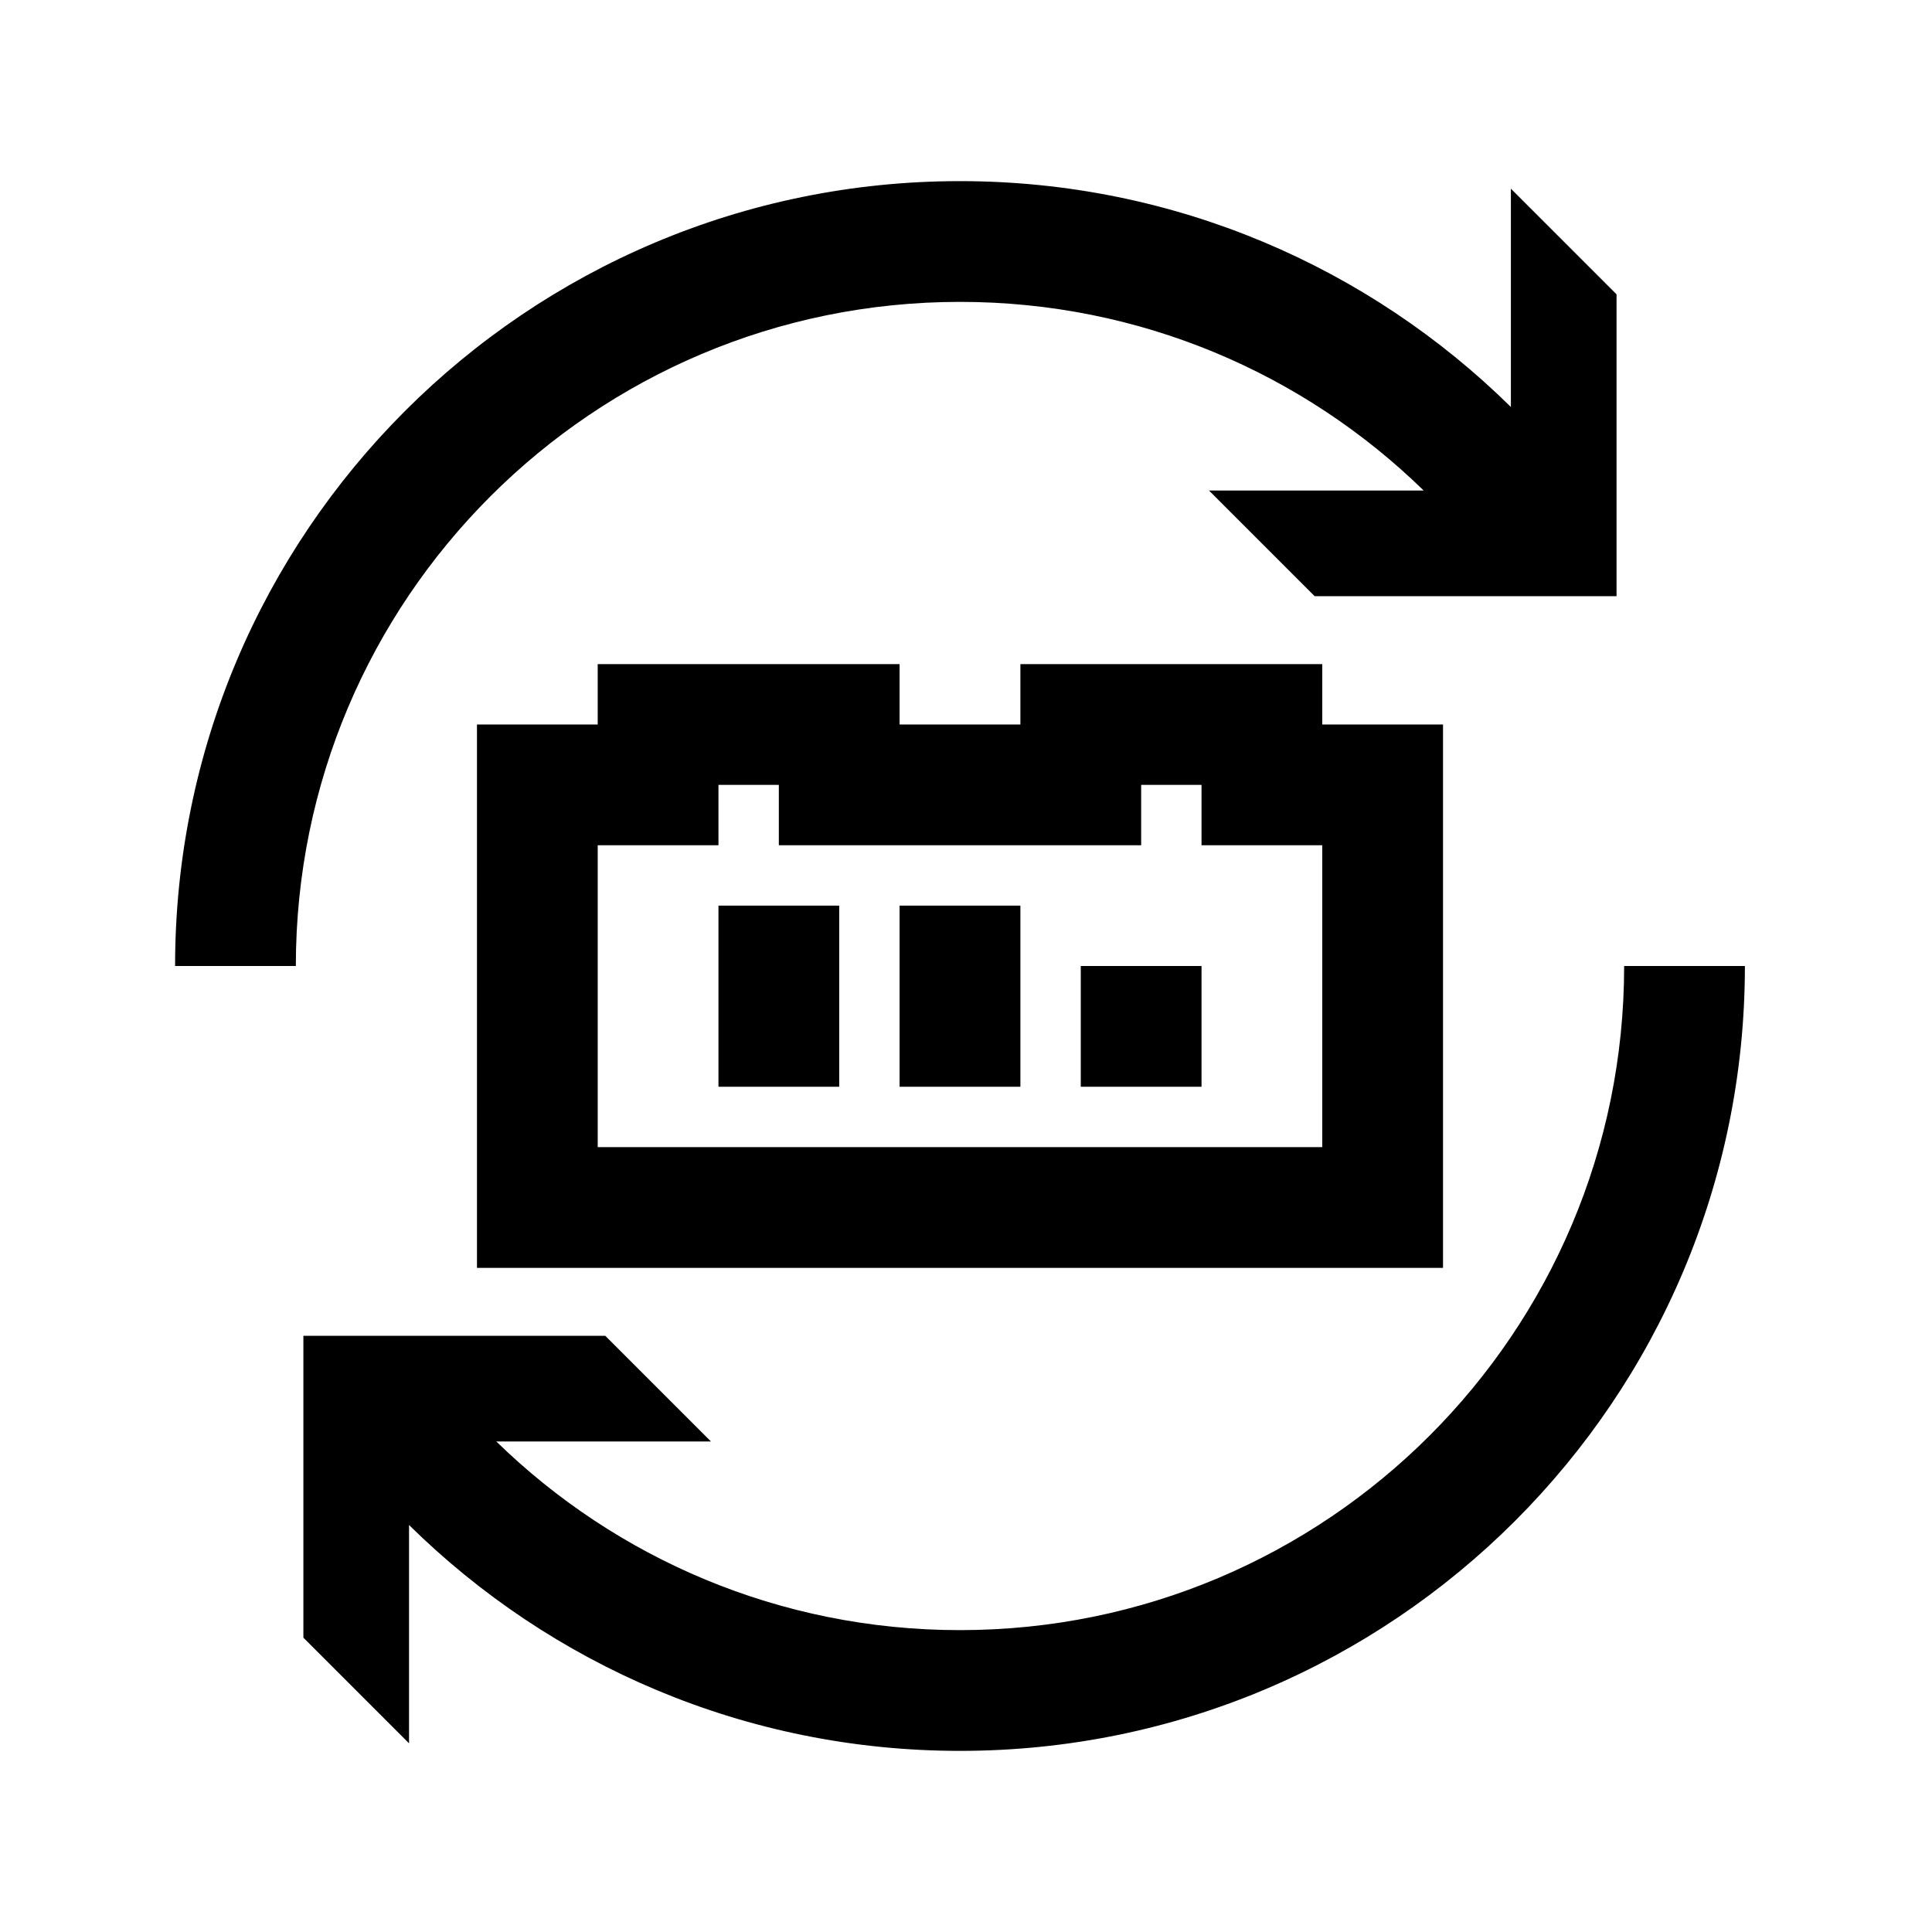 <svg width="48" height="48" viewBox="0 0 32 32" xmlns="http://www.w3.org/2000/svg"><path d="M15.9 27C21.976 27 26.901 22.075 26.901 16H28.901C28.901 23.18 23.08 29 15.9 29C12.345 29 9.121 27.571 6.775 25.259V28.875L5.025 27.125L5.025 22.125H10.025L11.775 23.875H8.22C10.204 25.81 12.912 27 15.9 27Z" fill="#000000" class="bmwfcol"/><path d="M15.9 5C9.825 5 4.9 9.925 4.9 16H2.9C2.9 8.82 8.721 3 15.9 3C19.456 3 22.679 4.429 25.025 6.741V3.125L26.775 4.875V9.875L21.775 9.875L20.025 8.125L23.581 8.125C21.597 6.19 18.889 5 15.9 5Z" fill="#000000" class="bmwfcol"/><path d="M9.9 11H14.9V12H16.901V11H21.901V12H23.901V21H7.9V12H9.9V11ZM9.9 14V19H21.901V14H19.901V13H18.901V14H12.9V13H11.9V14H9.9Z" fill="#000000" class="bmwfcol"/><path d="M16.901 15V18H14.9V15H16.901Z" fill="#000000" class="bmwfcol"/><path d="M13.9 15V18H11.9V15H13.9Z" fill="#000000" class="bmwfcol"/><path d="M19.901 16V18H17.901V16H19.901Z" fill="#000000" class="bmwfcol"/><title>regenerative-braking_rg_48</title></svg>